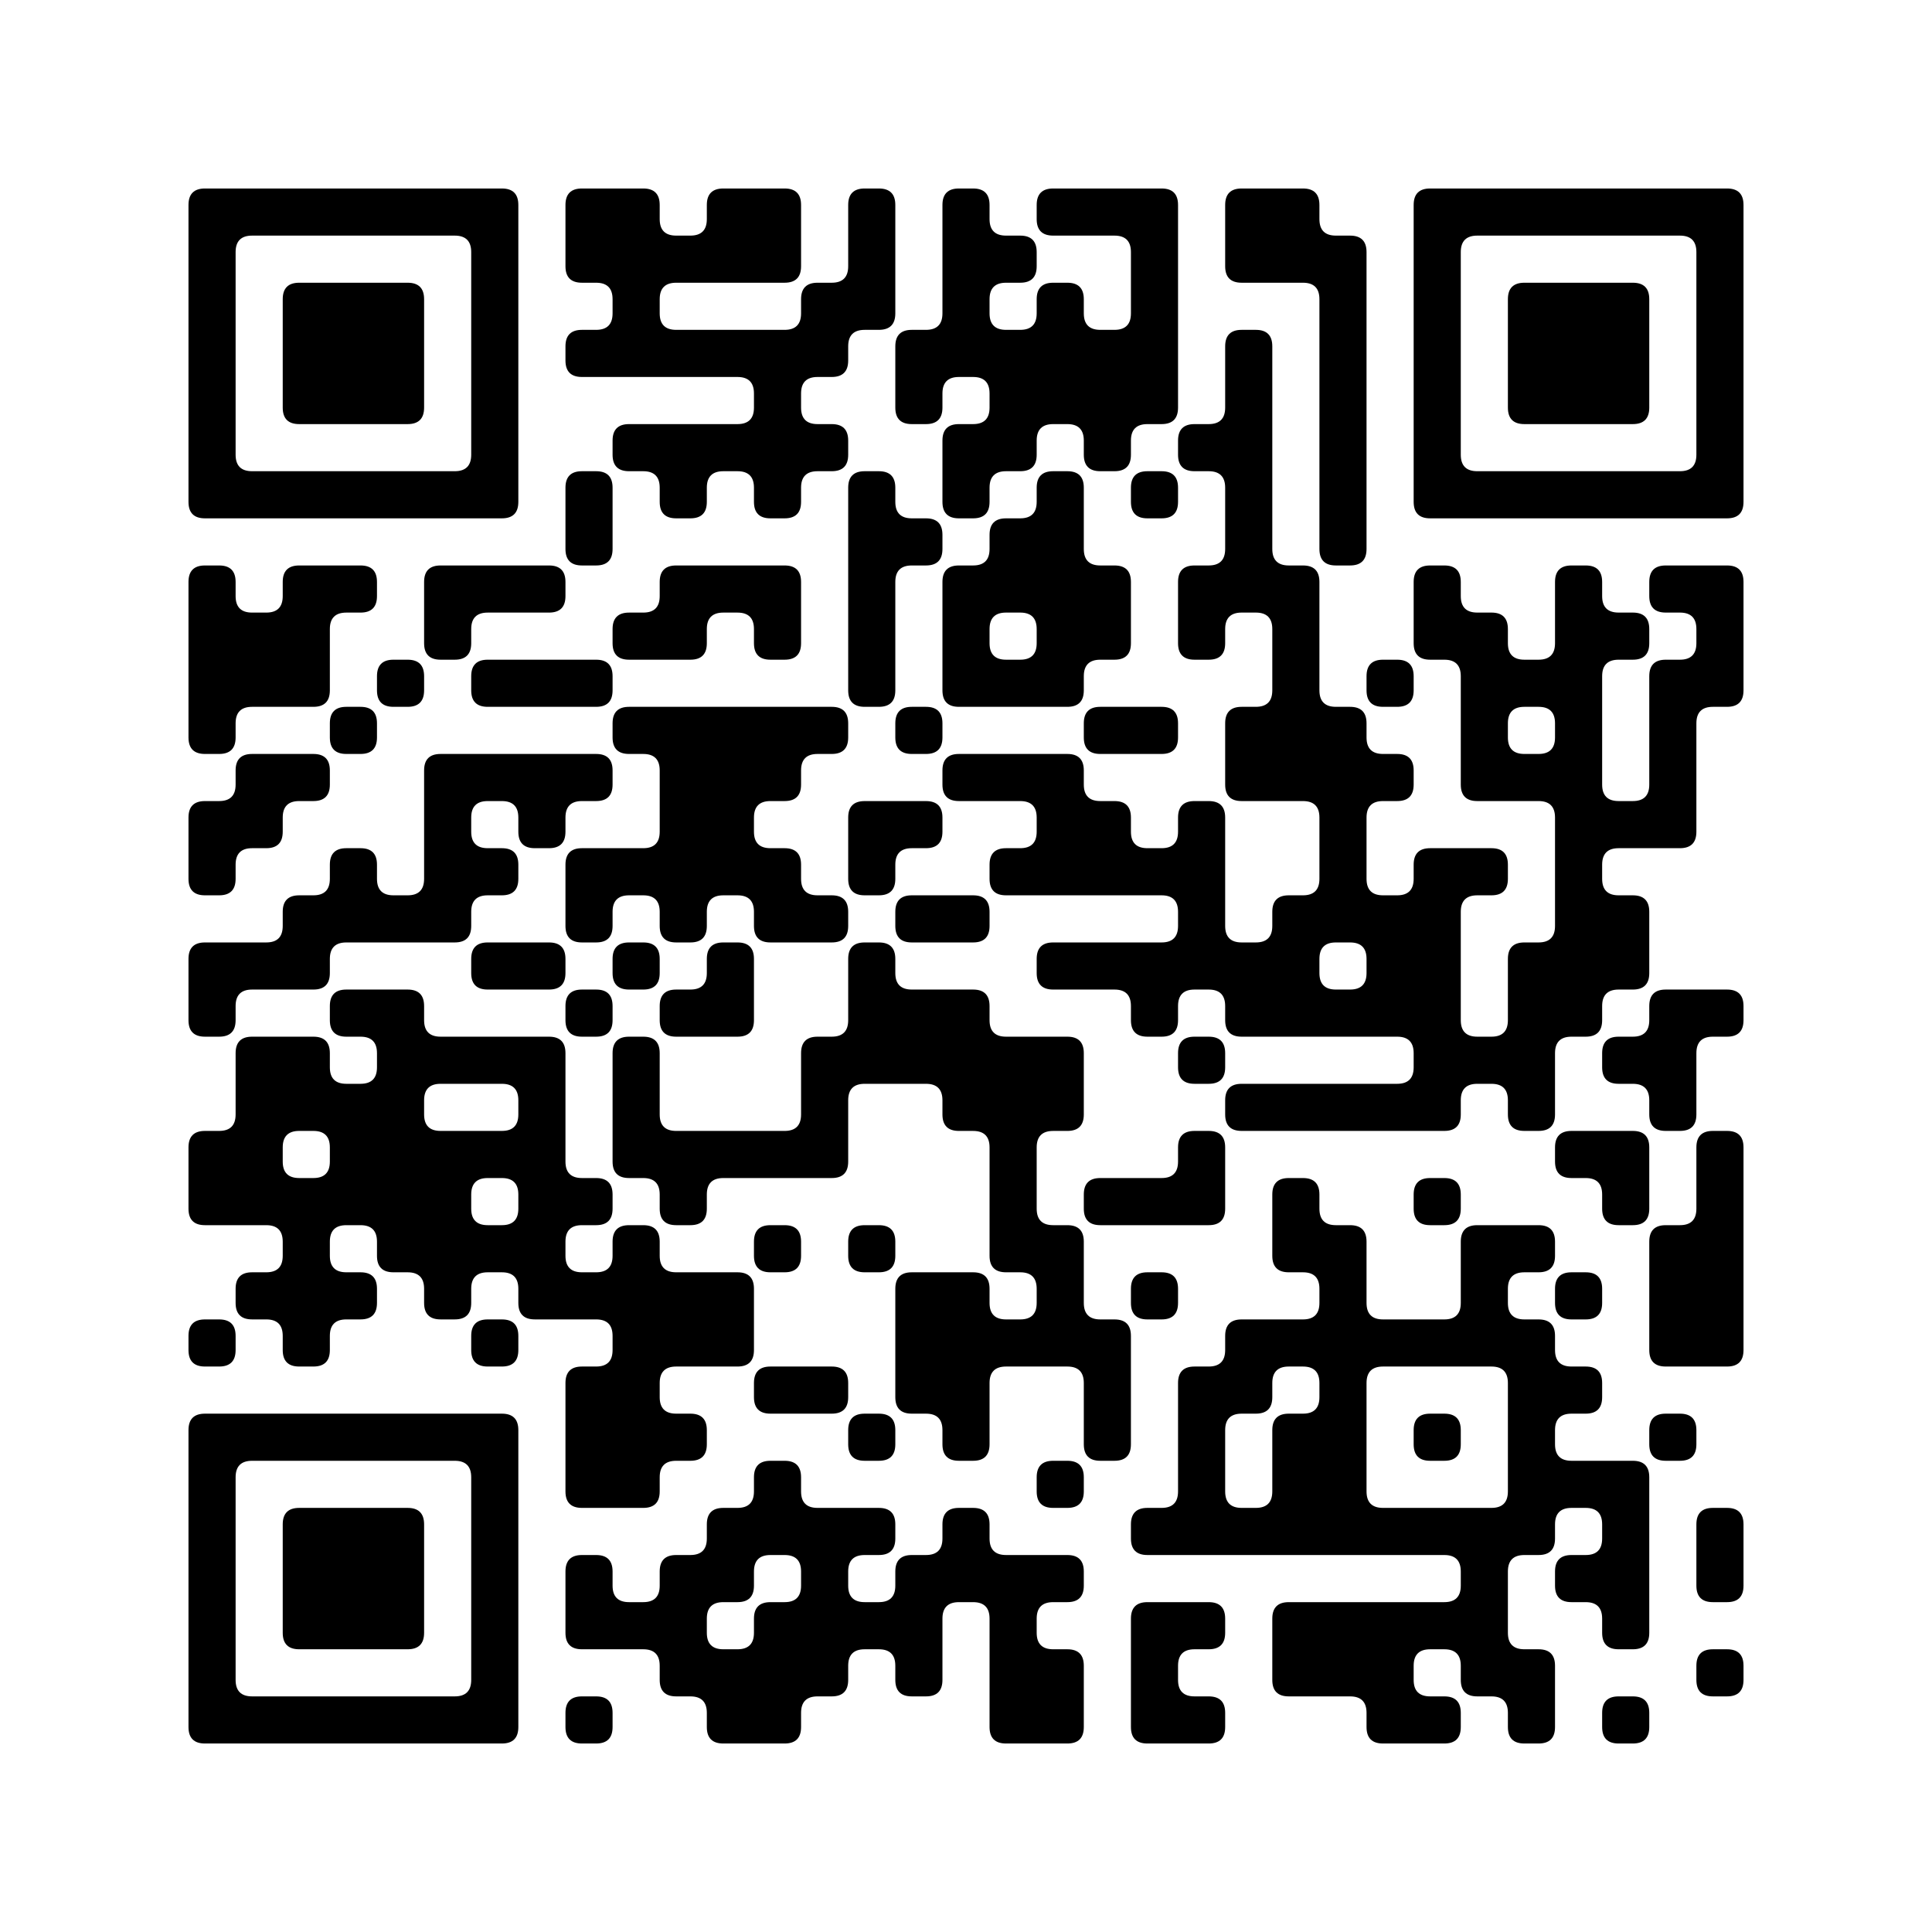 <svg width="130" height="130" viewBox="0 0 130 130" fill="none" xmlns="http://www.w3.org/2000/svg">
<path d="M13.793 12.683H14.744H16.963H17.915H20.134H21.085H23.305H24.256H26.476H27.427H29.646H30.598H32.817H33.768C34.508 12.683 34.878 13.053 34.878 13.793V14.744V16.963V17.915V20.134V21.085V23.305V24.256V26.476V27.427V29.646V30.598V32.817V33.768C34.878 34.508 34.508 34.878 33.768 34.878H32.817H30.598H29.646H27.427H26.476H24.256H23.305H21.085H20.134H17.915H16.963H14.744H13.793C13.053 34.878 12.683 34.508 12.683 33.768V32.817V30.598V29.646V27.427V26.476V24.256V23.305V21.085V20.134V17.915V16.963V14.744V13.793C12.683 13.053 13.053 12.683 13.793 12.683ZM15.854 16.963V17.915V20.134V21.085V23.305V24.256V26.476V27.427V29.646V30.598C15.854 31.337 16.224 31.707 16.963 31.707H17.915H20.134H21.085H23.305H24.256H26.476H27.427H29.646H30.598C31.337 31.707 31.707 31.337 31.707 30.598V29.646V27.427V26.476V24.256V23.305V21.085V20.134V17.915V16.963C31.707 16.224 31.337 15.854 30.598 15.854H29.646H27.427H26.476H24.256H23.305H21.085H20.134H17.915H16.963C16.224 15.854 15.854 16.224 15.854 16.963Z" fill="black"/>
<path d="M13.793 38.049H14.744C15.484 38.049 15.854 38.419 15.854 39.159V40.11C15.854 40.85 16.224 41.22 16.963 41.22H17.915C18.654 41.22 19.024 40.85 19.024 40.11V39.159C19.024 38.419 19.394 38.049 20.134 38.049H21.085H23.305H24.256C24.996 38.049 25.366 38.419 25.366 39.159V40.11C25.366 40.85 24.996 41.22 24.256 41.22H23.305C22.565 41.22 22.195 41.59 22.195 42.329V43.281V45.5V46.451C22.195 47.191 21.825 47.561 21.085 47.561H20.134H17.915H16.963C16.224 47.561 15.854 47.931 15.854 48.671V49.622C15.854 50.362 15.484 50.732 14.744 50.732H13.793C13.053 50.732 12.683 50.362 12.683 49.622V48.671V46.451V45.5V43.281V42.329V40.11V39.159C12.683 38.419 13.053 38.049 13.793 38.049Z" fill="black"/>
<path d="M13.793 53.902H14.744C15.484 53.902 15.854 53.532 15.854 52.793V51.841C15.854 51.102 16.224 50.732 16.963 50.732H17.915H20.134H21.085C21.825 50.732 22.195 51.102 22.195 51.841V52.793C22.195 53.532 21.825 53.902 21.085 53.902H20.134C19.394 53.902 19.024 54.272 19.024 55.012V55.963C19.024 56.703 18.654 57.073 17.915 57.073H16.963C16.224 57.073 15.854 57.443 15.854 58.183V59.134C15.854 59.874 15.484 60.244 14.744 60.244H13.793C13.053 60.244 12.683 59.874 12.683 59.134V58.183V55.963V55.012C12.683 54.272 13.053 53.902 13.793 53.902Z" fill="black"/>
<path d="M13.793 63.415H14.744H16.963H17.915C18.654 63.415 19.024 63.045 19.024 62.305V61.354C19.024 60.614 19.394 60.244 20.134 60.244H21.085C21.825 60.244 22.195 59.874 22.195 59.134V58.183C22.195 57.443 22.565 57.073 23.305 57.073H24.256C24.996 57.073 25.366 57.443 25.366 58.183V59.134C25.366 59.874 25.736 60.244 26.476 60.244H27.427C28.167 60.244 28.537 59.874 28.537 59.134V58.183V55.963V55.012V52.793V51.841C28.537 51.102 28.907 50.732 29.646 50.732H30.598H32.817H33.768H35.988H36.939H39.158H40.11C40.85 50.732 41.219 51.102 41.219 51.841V52.793C41.219 53.532 40.85 53.902 40.11 53.902H39.158C38.419 53.902 38.049 54.272 38.049 55.012V55.963C38.049 56.703 37.679 57.073 36.939 57.073H35.988C35.248 57.073 34.878 56.703 34.878 55.963V55.012C34.878 54.272 34.508 53.902 33.768 53.902H32.817C32.077 53.902 31.707 54.272 31.707 55.012V55.963C31.707 56.703 32.077 57.073 32.817 57.073H33.768C34.508 57.073 34.878 57.443 34.878 58.183V59.134C34.878 59.874 34.508 60.244 33.768 60.244H32.817C32.077 60.244 31.707 60.614 31.707 61.354V62.305C31.707 63.045 31.337 63.415 30.598 63.415H29.646H27.427H26.476H24.256H23.305C22.565 63.415 22.195 63.785 22.195 64.524V65.476C22.195 66.215 21.825 66.585 21.085 66.585H20.134H17.915H16.963C16.224 66.585 15.854 66.955 15.854 67.695V68.646C15.854 69.386 15.484 69.756 14.744 69.756H13.793C13.053 69.756 12.683 69.386 12.683 68.646V67.695V65.476V64.524C12.683 63.785 13.053 63.415 13.793 63.415Z" fill="black"/>
<path d="M13.793 76.097H14.744C15.484 76.097 15.854 75.728 15.854 74.988V74.037V71.817V70.866C15.854 70.126 16.224 69.756 16.963 69.756H17.915H20.134H21.085C21.825 69.756 22.195 70.126 22.195 70.866V71.817C22.195 72.557 22.565 72.927 23.305 72.927H24.256C24.996 72.927 25.366 72.557 25.366 71.817V70.866C25.366 70.126 24.996 69.756 24.256 69.756H23.305C22.565 69.756 22.195 69.386 22.195 68.646V67.695C22.195 66.955 22.565 66.585 23.305 66.585H24.256H26.476H27.427C28.167 66.585 28.537 66.955 28.537 67.695V68.646C28.537 69.386 28.907 69.756 29.646 69.756H30.598H32.817H33.768H35.988H36.939C37.679 69.756 38.049 70.126 38.049 70.866V71.817V74.037V74.988V77.207V78.159C38.049 78.898 38.419 79.268 39.158 79.268H40.11C40.85 79.268 41.219 79.638 41.219 80.378V81.329C41.219 82.069 40.85 82.439 40.11 82.439H39.158C38.419 82.439 38.049 82.809 38.049 83.549V84.5C38.049 85.24 38.419 85.61 39.158 85.61H40.11C40.85 85.61 41.219 85.24 41.219 84.5V83.549C41.219 82.809 41.589 82.439 42.329 82.439H43.281C44.02 82.439 44.39 82.809 44.39 83.549V84.5C44.39 85.24 44.76 85.61 45.5 85.61H46.451H48.671H49.622C50.362 85.61 50.732 85.98 50.732 86.719V87.671V89.89V90.841C50.732 91.581 50.362 91.951 49.622 91.951H48.671H46.451H45.5C44.76 91.951 44.39 92.321 44.39 93.061V94.012C44.39 94.752 44.76 95.122 45.5 95.122H46.451C47.191 95.122 47.561 95.492 47.561 96.232V97.183C47.561 97.923 47.191 98.293 46.451 98.293H45.5C44.76 98.293 44.39 98.662 44.39 99.402V100.354C44.39 101.093 44.02 101.463 43.281 101.463H42.329H40.11H39.158C38.419 101.463 38.049 101.093 38.049 100.354V99.402V97.183V96.232V94.012V93.061C38.049 92.321 38.419 91.951 39.158 91.951H40.11C40.85 91.951 41.219 91.581 41.219 90.841V89.89C41.219 89.15 40.85 88.78 40.11 88.78H39.158H36.939H35.988C35.248 88.78 34.878 88.41 34.878 87.671V86.719C34.878 85.98 34.508 85.61 33.768 85.61H32.817C32.077 85.61 31.707 85.98 31.707 86.719V87.671C31.707 88.41 31.337 88.78 30.598 88.78H29.646C28.907 88.78 28.537 88.41 28.537 87.671V86.719C28.537 85.98 28.167 85.61 27.427 85.61H26.476C25.736 85.61 25.366 85.24 25.366 84.5V83.549C25.366 82.809 24.996 82.439 24.256 82.439H23.305C22.565 82.439 22.195 82.809 22.195 83.549V84.5C22.195 85.24 22.565 85.61 23.305 85.61H24.256C24.996 85.61 25.366 85.98 25.366 86.719V87.671C25.366 88.41 24.996 88.78 24.256 88.78H23.305C22.565 88.78 22.195 89.15 22.195 89.89V90.841C22.195 91.581 21.825 91.951 21.085 91.951H20.134C19.394 91.951 19.024 91.581 19.024 90.841V89.89C19.024 89.15 18.654 88.78 17.915 88.78H16.963C16.224 88.78 15.854 88.41 15.854 87.671V86.719C15.854 85.98 16.224 85.61 16.963 85.61H17.915C18.654 85.61 19.024 85.24 19.024 84.5V83.549C19.024 82.809 18.654 82.439 17.915 82.439H16.963H14.744H13.793C13.053 82.439 12.683 82.069 12.683 81.329V80.378V78.159V77.207C12.683 76.467 13.053 76.097 13.793 76.097ZM19.024 77.207V78.159C19.024 78.898 19.394 79.268 20.134 79.268H21.085C21.825 79.268 22.195 78.898 22.195 78.159V77.207C22.195 76.467 21.825 76.097 21.085 76.097H20.134C19.394 76.097 19.024 76.467 19.024 77.207ZM28.537 74.037V74.988C28.537 75.728 28.907 76.097 29.646 76.097H30.598H32.817H33.768C34.508 76.097 34.878 75.728 34.878 74.988V74.037C34.878 73.297 34.508 72.927 33.768 72.927H32.817H30.598H29.646C28.907 72.927 28.537 73.297 28.537 74.037ZM31.707 80.378V81.329C31.707 82.069 32.077 82.439 32.817 82.439H33.768C34.508 82.439 34.878 82.069 34.878 81.329V80.378C34.878 79.638 34.508 79.268 33.768 79.268H32.817C32.077 79.268 31.707 79.638 31.707 80.378Z" fill="black"/>
<path d="M13.793 88.781H14.744C15.484 88.781 15.854 89.15 15.854 89.89V90.841C15.854 91.581 15.484 91.951 14.744 91.951H13.793C13.053 91.951 12.683 91.581 12.683 90.841V89.89C12.683 89.15 13.053 88.781 13.793 88.781Z" fill="black"/>
<path d="M13.793 95.122H14.744H16.963H17.915H20.134H21.085H23.305H24.256H26.476H27.427H29.646H30.598H32.817H33.768C34.508 95.122 34.878 95.492 34.878 96.232V97.183V99.402V100.354V102.573V103.524V105.744V106.695V108.915V109.866V112.085V113.037V115.256V116.207C34.878 116.947 34.508 117.317 33.768 117.317H32.817H30.598H29.646H27.427H26.476H24.256H23.305H21.085H20.134H17.915H16.963H14.744H13.793C13.053 117.317 12.683 116.947 12.683 116.207V115.256V113.037V112.085V109.866V108.915V106.695V105.744V103.524V102.573V100.354V99.402V97.183V96.232C12.683 95.492 13.053 95.122 13.793 95.122ZM15.854 99.402V100.354V102.573V103.524V105.744V106.695V108.915V109.866V112.085V113.037C15.854 113.776 16.224 114.146 16.963 114.146H17.915H20.134H21.085H23.305H24.256H26.476H27.427H29.646H30.598C31.337 114.146 31.707 113.776 31.707 113.037V112.085V109.866V108.915V106.695V105.744V103.524V102.573V100.354V99.402C31.707 98.663 31.337 98.293 30.598 98.293H29.646H27.427H26.476H24.256H23.305H21.085H20.134H17.915H16.963C16.224 98.293 15.854 98.663 15.854 99.402Z" fill="black"/>
<path d="M20.134 19.024H21.085H23.305H24.256H26.476H27.427C28.167 19.024 28.537 19.394 28.537 20.134V21.085V23.305V24.256V26.476V27.427C28.537 28.167 28.167 28.537 27.427 28.537H26.476H24.256H23.305H21.085H20.134C19.394 28.537 19.024 28.167 19.024 27.427V26.476V24.256V23.305V21.085V20.134C19.024 19.394 19.394 19.024 20.134 19.024Z" fill="black"/>
<path d="M20.134 101.463H21.085H23.305H24.256H26.476H27.427C28.167 101.463 28.537 101.833 28.537 102.573V103.524V105.744V106.695V108.915V109.866C28.537 110.606 28.167 110.976 27.427 110.976H26.476H24.256H23.305H21.085H20.134C19.394 110.976 19.024 110.606 19.024 109.866V108.915V106.695V105.744V103.524V102.573C19.024 101.833 19.394 101.463 20.134 101.463Z" fill="black"/>
<path d="M23.305 47.561H24.256C24.996 47.561 25.366 47.931 25.366 48.671V49.622C25.366 50.362 24.996 50.732 24.256 50.732H23.305C22.565 50.732 22.195 50.362 22.195 49.622V48.671C22.195 47.931 22.565 47.561 23.305 47.561Z" fill="black"/>
<path d="M26.476 44.39H27.427C28.167 44.39 28.537 44.76 28.537 45.5V46.451C28.537 47.191 28.167 47.561 27.427 47.561H26.476C25.736 47.561 25.366 47.191 25.366 46.451V45.5C25.366 44.76 25.736 44.39 26.476 44.39Z" fill="black"/>
<path d="M29.646 38.049H30.598H32.817H33.768H35.988H36.939C37.679 38.049 38.049 38.419 38.049 39.159V40.11C38.049 40.85 37.679 41.22 36.939 41.22H35.988H33.768H32.817C32.077 41.22 31.707 41.59 31.707 42.329V43.281C31.707 44.02 31.337 44.39 30.598 44.39H29.646C28.907 44.39 28.537 44.02 28.537 43.281V42.329V40.11V39.159C28.537 38.419 28.907 38.049 29.646 38.049Z" fill="black"/>
<path d="M32.817 44.39H33.768H35.988H36.939H39.159H40.11C40.85 44.39 41.219 44.76 41.219 45.5V46.451C41.219 47.191 40.85 47.561 40.11 47.561H39.159H36.939H35.988H33.768H32.817C32.077 47.561 31.707 47.191 31.707 46.451V45.5C31.707 44.76 32.077 44.39 32.817 44.39Z" fill="black"/>
<path d="M32.817 63.415H33.768H35.988H36.939C37.679 63.415 38.049 63.785 38.049 64.524V65.476C38.049 66.216 37.679 66.585 36.939 66.585H35.988H33.768H32.817C32.077 66.585 31.707 66.216 31.707 65.476V64.524C31.707 63.785 32.077 63.415 32.817 63.415Z" fill="black"/>
<path d="M32.817 88.781H33.768C34.508 88.781 34.878 89.15 34.878 89.89V90.841C34.878 91.581 34.508 91.951 33.768 91.951H32.817C32.077 91.951 31.707 91.581 31.707 90.841V89.89C31.707 89.15 32.077 88.781 32.817 88.781Z" fill="black"/>
<path d="M39.158 12.683H40.11H42.329H43.281C44.02 12.683 44.39 13.053 44.39 13.793V14.744C44.39 15.484 44.76 15.854 45.5 15.854H46.451C47.191 15.854 47.561 15.484 47.561 14.744V13.793C47.561 13.053 47.931 12.683 48.671 12.683H49.622H51.841H52.793C53.532 12.683 53.902 13.053 53.902 13.793V14.744V16.963V17.915C53.902 18.654 53.532 19.024 52.793 19.024H51.841H49.622H48.671H46.451H45.5C44.76 19.024 44.39 19.394 44.39 20.134V21.085C44.39 21.825 44.76 22.195 45.5 22.195H46.451H48.671H49.622H51.841H52.793C53.532 22.195 53.902 21.825 53.902 21.085V20.134C53.902 19.394 54.272 19.024 55.012 19.024H55.963C56.703 19.024 57.073 18.654 57.073 17.915V16.963V14.744V13.793C57.073 13.053 57.443 12.683 58.183 12.683H59.134C59.874 12.683 60.244 13.053 60.244 13.793V14.744V16.963V17.915V20.134V21.085C60.244 21.825 59.874 22.195 59.134 22.195H58.183C57.443 22.195 57.073 22.565 57.073 23.305V24.256C57.073 24.996 56.703 25.366 55.963 25.366H55.012C54.272 25.366 53.902 25.736 53.902 26.476V27.427C53.902 28.167 54.272 28.537 55.012 28.537H55.963C56.703 28.537 57.073 28.907 57.073 29.646V30.598C57.073 31.337 56.703 31.707 55.963 31.707H55.012C54.272 31.707 53.902 32.077 53.902 32.817V33.768C53.902 34.508 53.532 34.878 52.793 34.878H51.841C51.102 34.878 50.732 34.508 50.732 33.768V32.817C50.732 32.077 50.362 31.707 49.622 31.707H48.671C47.931 31.707 47.561 32.077 47.561 32.817V33.768C47.561 34.508 47.191 34.878 46.451 34.878H45.5C44.76 34.878 44.39 34.508 44.39 33.768V32.817C44.39 32.077 44.02 31.707 43.281 31.707H42.329C41.589 31.707 41.219 31.337 41.219 30.598V29.646C41.219 28.907 41.589 28.537 42.329 28.537H43.281H45.5H46.451H48.671H49.622C50.362 28.537 50.732 28.167 50.732 27.427V26.476C50.732 25.736 50.362 25.366 49.622 25.366H48.671H46.451H45.5H43.281H42.329H40.11H39.158C38.419 25.366 38.049 24.996 38.049 24.256V23.305C38.049 22.565 38.419 22.195 39.158 22.195H40.11C40.85 22.195 41.219 21.825 41.219 21.085V20.134C41.219 19.394 40.85 19.024 40.11 19.024H39.158C38.419 19.024 38.049 18.654 38.049 17.915V16.963V14.744V13.793C38.049 13.053 38.419 12.683 39.158 12.683Z" fill="black"/>
<path d="M39.158 31.707H40.11C40.85 31.707 41.219 32.077 41.219 32.817V33.768V35.988V36.939C41.219 37.679 40.85 38.049 40.11 38.049H39.158C38.419 38.049 38.049 37.679 38.049 36.939V35.988V33.768V32.817C38.049 32.077 38.419 31.707 39.158 31.707Z" fill="black"/>
<path d="M39.158 57.073H40.11H42.329H43.281C44.02 57.073 44.39 56.703 44.39 55.963V55.012V52.793V51.841C44.39 51.102 44.02 50.732 43.281 50.732H42.329C41.589 50.732 41.219 50.362 41.219 49.622V48.671C41.219 47.931 41.589 47.561 42.329 47.561H43.281H45.5H46.451H48.671H49.622H51.842H52.793H55.012H55.963C56.703 47.561 57.073 47.931 57.073 48.671V49.622C57.073 50.362 56.703 50.732 55.963 50.732H55.012C54.272 50.732 53.902 51.102 53.902 51.841V52.793C53.902 53.532 53.532 53.902 52.793 53.902H51.842C51.102 53.902 50.732 54.272 50.732 55.012V55.963C50.732 56.703 51.102 57.073 51.842 57.073H52.793C53.532 57.073 53.902 57.443 53.902 58.183V59.134C53.902 59.874 54.272 60.244 55.012 60.244H55.963C56.703 60.244 57.073 60.614 57.073 61.354V62.305C57.073 63.045 56.703 63.415 55.963 63.415H55.012H52.793H51.842C51.102 63.415 50.732 63.045 50.732 62.305V61.354C50.732 60.614 50.362 60.244 49.622 60.244H48.671C47.931 60.244 47.561 60.614 47.561 61.354V62.305C47.561 63.045 47.191 63.415 46.451 63.415H45.5C44.76 63.415 44.39 63.045 44.39 62.305V61.354C44.39 60.614 44.02 60.244 43.281 60.244H42.329C41.589 60.244 41.219 60.614 41.219 61.354V62.305C41.219 63.045 40.85 63.415 40.11 63.415H39.158C38.419 63.415 38.049 63.045 38.049 62.305V61.354V59.134V58.183C38.049 57.443 38.419 57.073 39.158 57.073Z" fill="black"/>
<path d="M39.158 66.585H40.11C40.85 66.585 41.219 66.955 41.219 67.695V68.646C41.219 69.386 40.85 69.756 40.11 69.756H39.158C38.419 69.756 38.049 69.386 38.049 68.646V67.695C38.049 66.955 38.419 66.585 39.158 66.585Z" fill="black"/>
<path d="M39.158 104.634H40.11C40.85 104.634 41.219 105.004 41.219 105.744V106.695C41.219 107.435 41.589 107.805 42.329 107.805H43.281C44.02 107.805 44.39 107.435 44.39 106.695V105.744C44.39 105.004 44.76 104.634 45.5 104.634H46.451C47.191 104.634 47.561 104.264 47.561 103.524V102.573C47.561 101.833 47.931 101.463 48.671 101.463H49.622C50.362 101.463 50.732 101.094 50.732 100.354V99.403C50.732 98.663 51.102 98.293 51.842 98.293H52.793C53.532 98.293 53.902 98.663 53.902 99.403V100.354C53.902 101.094 54.272 101.463 55.012 101.463H55.963H58.183H59.134C59.874 101.463 60.244 101.833 60.244 102.573V103.524C60.244 104.264 59.874 104.634 59.134 104.634H58.183C57.443 104.634 57.073 105.004 57.073 105.744V106.695C57.073 107.435 57.443 107.805 58.183 107.805H59.134C59.874 107.805 60.244 107.435 60.244 106.695V105.744C60.244 105.004 60.614 104.634 61.354 104.634H62.305C63.045 104.634 63.415 104.264 63.415 103.524V102.573C63.415 101.833 63.785 101.463 64.524 101.463H65.476C66.215 101.463 66.585 101.833 66.585 102.573V103.524C66.585 104.264 66.955 104.634 67.695 104.634H68.646H70.866H71.817C72.557 104.634 72.927 105.004 72.927 105.744V106.695C72.927 107.435 72.557 107.805 71.817 107.805H70.866C70.126 107.805 69.756 108.175 69.756 108.915V109.866C69.756 110.606 70.126 110.976 70.866 110.976H71.817C72.557 110.976 72.927 111.346 72.927 112.085V113.037V115.256V116.207C72.927 116.947 72.557 117.317 71.817 117.317H70.866H68.646H67.695C66.955 117.317 66.585 116.947 66.585 116.207V115.256V113.037V112.085V109.866V108.915C66.585 108.175 66.215 107.805 65.476 107.805H64.524C63.785 107.805 63.415 108.175 63.415 108.915V109.866V112.085V113.037C63.415 113.776 63.045 114.146 62.305 114.146H61.354C60.614 114.146 60.244 113.776 60.244 113.037V112.085C60.244 111.346 59.874 110.976 59.134 110.976H58.183C57.443 110.976 57.073 111.346 57.073 112.085V113.037C57.073 113.776 56.703 114.146 55.963 114.146H55.012C54.272 114.146 53.902 114.516 53.902 115.256V116.207C53.902 116.947 53.532 117.317 52.793 117.317H51.842H49.622H48.671C47.931 117.317 47.561 116.947 47.561 116.207V115.256C47.561 114.516 47.191 114.146 46.451 114.146H45.5C44.76 114.146 44.39 113.776 44.39 113.037V112.085C44.39 111.346 44.02 110.976 43.281 110.976H42.329H40.11H39.158C38.419 110.976 38.049 110.606 38.049 109.866V108.915V106.695V105.744C38.049 105.004 38.419 104.634 39.158 104.634ZM47.561 108.915V109.866C47.561 110.606 47.931 110.976 48.671 110.976H49.622C50.362 110.976 50.732 110.606 50.732 109.866V108.915C50.732 108.175 51.102 107.805 51.842 107.805H52.793C53.532 107.805 53.902 107.435 53.902 106.695V105.744C53.902 105.004 53.532 104.634 52.793 104.634H51.842C51.102 104.634 50.732 105.004 50.732 105.744V106.695C50.732 107.435 50.362 107.805 49.622 107.805H48.671C47.931 107.805 47.561 108.175 47.561 108.915Z" fill="black"/>
<path d="M39.158 114.146H40.11C40.85 114.146 41.219 114.516 41.219 115.256V116.207C41.219 116.947 40.85 117.317 40.11 117.317H39.158C38.419 117.317 38.049 116.947 38.049 116.207V115.256C38.049 114.516 38.419 114.146 39.158 114.146Z" fill="black"/>
<path d="M42.329 41.22H43.281C44.02 41.22 44.39 40.85 44.39 40.11V39.159C44.39 38.419 44.76 38.049 45.5 38.049H46.451H48.671H49.622H51.841H52.793C53.532 38.049 53.902 38.419 53.902 39.159V40.11V42.329V43.281C53.902 44.02 53.532 44.39 52.793 44.39H51.841C51.102 44.39 50.732 44.02 50.732 43.281V42.329C50.732 41.59 50.362 41.22 49.622 41.22H48.671C47.931 41.22 47.561 41.59 47.561 42.329V43.281C47.561 44.02 47.191 44.39 46.451 44.39H45.5H43.281H42.329C41.589 44.39 41.219 44.02 41.219 43.281V42.329C41.219 41.59 41.589 41.22 42.329 41.22Z" fill="black"/>
<path d="M42.329 63.415H43.281C44.02 63.415 44.39 63.785 44.39 64.524V65.476C44.39 66.216 44.02 66.585 43.281 66.585H42.329C41.589 66.585 41.219 66.216 41.219 65.476V64.524C41.219 63.785 41.589 63.415 42.329 63.415Z" fill="black"/>
<path d="M42.329 69.756H43.281C44.02 69.756 44.39 70.126 44.39 70.866V71.817V74.037V74.988C44.39 75.728 44.76 76.098 45.5 76.098H46.451H48.671H49.622H51.841H52.793C53.532 76.098 53.902 75.728 53.902 74.988V74.037V71.817V70.866C53.902 70.126 54.272 69.756 55.012 69.756H55.963C56.703 69.756 57.073 69.386 57.073 68.646V67.695V65.476V64.524C57.073 63.785 57.443 63.415 58.183 63.415H59.134C59.874 63.415 60.244 63.785 60.244 64.524V65.476C60.244 66.216 60.614 66.585 61.354 66.585H62.305H64.524H65.476C66.215 66.585 66.585 66.955 66.585 67.695V68.646C66.585 69.386 66.955 69.756 67.695 69.756H68.646H70.866H71.817C72.557 69.756 72.927 70.126 72.927 70.866V71.817V74.037V74.988C72.927 75.728 72.557 76.098 71.817 76.098H70.866C70.126 76.098 69.756 76.468 69.756 77.207V78.159V80.378V81.329C69.756 82.069 70.126 82.439 70.866 82.439H71.817C72.557 82.439 72.927 82.809 72.927 83.549V84.5V86.72V87.671C72.927 88.411 73.297 88.781 74.037 88.781H74.988C75.728 88.781 76.097 89.15 76.097 89.89V90.841V93.061V94.012V96.232V97.183C76.097 97.923 75.728 98.293 74.988 98.293H74.037C73.297 98.293 72.927 97.923 72.927 97.183V96.232V94.012V93.061C72.927 92.321 72.557 91.951 71.817 91.951H70.866H68.646H67.695C66.955 91.951 66.585 92.321 66.585 93.061V94.012V96.232V97.183C66.585 97.923 66.215 98.293 65.476 98.293H64.524C63.785 98.293 63.415 97.923 63.415 97.183V96.232C63.415 95.492 63.045 95.122 62.305 95.122H61.354C60.614 95.122 60.244 94.752 60.244 94.012V93.061V90.841V89.89V87.671V86.72C60.244 85.98 60.614 85.61 61.354 85.61H62.305H64.524H65.476C66.215 85.61 66.585 85.98 66.585 86.72V87.671C66.585 88.411 66.955 88.781 67.695 88.781H68.646C69.386 88.781 69.756 88.411 69.756 87.671V86.72C69.756 85.98 69.386 85.61 68.646 85.61H67.695C66.955 85.61 66.585 85.24 66.585 84.5V83.549V81.329V80.378V78.159V77.207C66.585 76.468 66.215 76.098 65.476 76.098H64.524C63.785 76.098 63.415 75.728 63.415 74.988V74.037C63.415 73.297 63.045 72.927 62.305 72.927H61.354H59.134H58.183C57.443 72.927 57.073 73.297 57.073 74.037V74.988V77.207V78.159C57.073 78.898 56.703 79.268 55.963 79.268H55.012H52.793H51.841H49.622H48.671C47.931 79.268 47.561 79.638 47.561 80.378V81.329C47.561 82.069 47.191 82.439 46.451 82.439H45.5C44.76 82.439 44.39 82.069 44.39 81.329V80.378C44.39 79.638 44.02 79.268 43.281 79.268H42.329C41.589 79.268 41.219 78.898 41.219 78.159V77.207V74.988V74.037V71.817V70.866C41.219 70.126 41.589 69.756 42.329 69.756Z" fill="black"/>
<path d="M45.5 66.585H46.451C47.191 66.585 47.561 66.216 47.561 65.476V64.524C47.561 63.785 47.931 63.415 48.671 63.415H49.622C50.362 63.415 50.732 63.785 50.732 64.524V65.476V67.695V68.646C50.732 69.386 50.362 69.756 49.622 69.756H48.671H46.451H45.5C44.76 69.756 44.39 69.386 44.39 68.646V67.695C44.39 66.955 44.76 66.585 45.5 66.585Z" fill="black"/>
<path d="M51.842 82.439H52.793C53.532 82.439 53.902 82.809 53.902 83.549V84.5C53.902 85.24 53.532 85.61 52.793 85.61H51.842C51.102 85.61 50.732 85.24 50.732 84.5V83.549C50.732 82.809 51.102 82.439 51.842 82.439Z" fill="black"/>
<path d="M51.841 91.951H52.793H55.012H55.963C56.703 91.951 57.073 92.321 57.073 93.061V94.012C57.073 94.752 56.703 95.122 55.963 95.122H55.012H52.793H51.841C51.102 95.122 50.732 94.752 50.732 94.012V93.061C50.732 92.321 51.102 91.951 51.841 91.951Z" fill="black"/>
<path d="M58.183 31.707H59.134C59.874 31.707 60.244 32.077 60.244 32.817V33.768C60.244 34.508 60.614 34.878 61.354 34.878H62.305C63.045 34.878 63.415 35.248 63.415 35.988V36.939C63.415 37.679 63.045 38.049 62.305 38.049H61.354C60.614 38.049 60.244 38.419 60.244 39.158V40.11V42.329V43.28V45.5V46.451C60.244 47.191 59.874 47.561 59.134 47.561H58.183C57.443 47.561 57.073 47.191 57.073 46.451V45.5V43.28V42.329V40.11V39.158V36.939V35.988V33.768V32.817C57.073 32.077 57.443 31.707 58.183 31.707Z" fill="black"/>
<path d="M58.183 53.903H59.134H61.354H62.305C63.045 53.903 63.415 54.272 63.415 55.012V55.963C63.415 56.703 63.045 57.073 62.305 57.073H61.354C60.614 57.073 60.244 57.443 60.244 58.183V59.134C60.244 59.874 59.874 60.244 59.134 60.244H58.183C57.443 60.244 57.073 59.874 57.073 59.134V58.183V55.963V55.012C57.073 54.272 57.443 53.903 58.183 53.903Z" fill="black"/>
<path d="M58.183 82.439H59.134C59.874 82.439 60.244 82.809 60.244 83.549V84.5C60.244 85.24 59.874 85.61 59.134 85.61H58.183C57.443 85.61 57.073 85.24 57.073 84.5V83.549C57.073 82.809 57.443 82.439 58.183 82.439Z" fill="black"/>
<path d="M58.183 95.122H59.134C59.874 95.122 60.244 95.492 60.244 96.232V97.183C60.244 97.923 59.874 98.293 59.134 98.293H58.183C57.443 98.293 57.073 97.923 57.073 97.183V96.232C57.073 95.492 57.443 95.122 58.183 95.122Z" fill="black"/>
<path d="M61.354 22.195H62.305C63.045 22.195 63.415 21.825 63.415 21.085V20.134V17.915V16.963V14.744V13.793C63.415 13.053 63.785 12.683 64.524 12.683H65.476C66.215 12.683 66.585 13.053 66.585 13.793V14.744C66.585 15.484 66.955 15.854 67.695 15.854H68.646C69.386 15.854 69.756 16.224 69.756 16.963V17.915C69.756 18.654 69.386 19.024 68.646 19.024H67.695C66.955 19.024 66.585 19.394 66.585 20.134V21.085C66.585 21.825 66.955 22.195 67.695 22.195H68.646C69.386 22.195 69.756 21.825 69.756 21.085V20.134C69.756 19.394 70.126 19.024 70.866 19.024H71.817C72.557 19.024 72.927 19.394 72.927 20.134V21.085C72.927 21.825 73.297 22.195 74.037 22.195H74.988C75.728 22.195 76.098 21.825 76.098 21.085V20.134V17.915V16.963C76.098 16.224 75.728 15.854 74.988 15.854H74.037H71.817H70.866C70.126 15.854 69.756 15.484 69.756 14.744V13.793C69.756 13.053 70.126 12.683 70.866 12.683H71.817H74.037H74.988H77.207H78.159C78.898 12.683 79.268 13.053 79.268 13.793V14.744V16.963V17.915V20.134V21.085V23.305V24.256V26.476V27.427C79.268 28.167 78.898 28.537 78.159 28.537H77.207C76.468 28.537 76.098 28.907 76.098 29.646V30.598C76.098 31.337 75.728 31.707 74.988 31.707H74.037C73.297 31.707 72.927 31.337 72.927 30.598V29.646C72.927 28.907 72.557 28.537 71.817 28.537H70.866C70.126 28.537 69.756 28.907 69.756 29.646V30.598C69.756 31.337 69.386 31.707 68.646 31.707H67.695C66.955 31.707 66.585 32.077 66.585 32.817V33.768C66.585 34.508 66.215 34.878 65.476 34.878H64.524C63.785 34.878 63.415 34.508 63.415 33.768V32.817V30.598V29.646C63.415 28.907 63.785 28.537 64.524 28.537H65.476C66.215 28.537 66.585 28.167 66.585 27.427V26.476C66.585 25.736 66.215 25.366 65.476 25.366H64.524C63.785 25.366 63.415 25.736 63.415 26.476V27.427C63.415 28.167 63.045 28.537 62.305 28.537H61.354C60.614 28.537 60.244 28.167 60.244 27.427V26.476V24.256V23.305C60.244 22.565 60.614 22.195 61.354 22.195Z" fill="black"/>
<path d="M61.354 47.561H62.305C63.045 47.561 63.415 47.931 63.415 48.671V49.622C63.415 50.362 63.045 50.732 62.305 50.732H61.354C60.614 50.732 60.244 50.362 60.244 49.622V48.671C60.244 47.931 60.614 47.561 61.354 47.561Z" fill="black"/>
<path d="M61.354 60.244H62.305H64.524H65.476C66.215 60.244 66.585 60.614 66.585 61.354V62.305C66.585 63.045 66.215 63.415 65.476 63.415H64.524H62.305H61.354C60.614 63.415 60.244 63.045 60.244 62.305V61.354C60.244 60.614 60.614 60.244 61.354 60.244Z" fill="black"/>
<path d="M64.524 38.049H65.476C66.216 38.049 66.585 37.679 66.585 36.939V35.988C66.585 35.248 66.955 34.878 67.695 34.878H68.646C69.386 34.878 69.756 34.508 69.756 33.768V32.817C69.756 32.077 70.126 31.707 70.866 31.707H71.817C72.557 31.707 72.927 32.077 72.927 32.817V33.768V35.988V36.939C72.927 37.679 73.297 38.049 74.037 38.049H74.988C75.728 38.049 76.098 38.419 76.098 39.158V40.11V42.329V43.28C76.098 44.02 75.728 44.39 74.988 44.39H74.037C73.297 44.39 72.927 44.76 72.927 45.5V46.451C72.927 47.191 72.557 47.561 71.817 47.561H70.866H68.646H67.695H65.476H64.524C63.785 47.561 63.415 47.191 63.415 46.451V45.5V43.28V42.329V40.11V39.158C63.415 38.419 63.785 38.049 64.524 38.049ZM66.585 42.329V43.28C66.585 44.02 66.955 44.39 67.695 44.39H68.646C69.386 44.39 69.756 44.02 69.756 43.28V42.329C69.756 41.589 69.386 41.219 68.646 41.219H67.695C66.955 41.219 66.585 41.589 66.585 42.329Z" fill="black"/>
<path d="M64.524 50.732H65.476H67.695H68.646H70.866H71.817C72.557 50.732 72.927 51.102 72.927 51.841V52.793C72.927 53.532 73.297 53.902 74.037 53.902H74.988C75.728 53.902 76.098 54.272 76.098 55.012V55.963C76.098 56.703 76.468 57.073 77.207 57.073H78.159C78.898 57.073 79.268 56.703 79.268 55.963V55.012C79.268 54.272 79.638 53.902 80.378 53.902H81.329C82.069 53.902 82.439 54.272 82.439 55.012V55.963V58.183V59.134V61.354V62.305C82.439 63.045 82.809 63.415 83.549 63.415H84.5C85.24 63.415 85.61 63.045 85.61 62.305V61.354C85.61 60.614 85.98 60.244 86.719 60.244H87.671C88.411 60.244 88.781 59.874 88.781 59.134V58.183V55.963V55.012C88.781 54.272 88.411 53.902 87.671 53.902H86.719H84.5H83.549C82.809 53.902 82.439 53.532 82.439 52.793V51.841V49.622V48.671C82.439 47.931 82.809 47.561 83.549 47.561H84.5C85.24 47.561 85.61 47.191 85.61 46.451V45.5V43.28V42.329C85.61 41.589 85.24 41.219 84.5 41.219H83.549C82.809 41.219 82.439 41.589 82.439 42.329V43.28C82.439 44.02 82.069 44.39 81.329 44.39H80.378C79.638 44.39 79.268 44.02 79.268 43.28V42.329V40.11V39.158C79.268 38.419 79.638 38.049 80.378 38.049H81.329C82.069 38.049 82.439 37.679 82.439 36.939V35.988V33.768V32.817C82.439 32.077 82.069 31.707 81.329 31.707H80.378C79.638 31.707 79.268 31.337 79.268 30.598V29.646C79.268 28.907 79.638 28.537 80.378 28.537H81.329C82.069 28.537 82.439 28.167 82.439 27.427V26.476V24.256V23.305C82.439 22.565 82.809 22.195 83.549 22.195H84.5C85.24 22.195 85.61 22.565 85.61 23.305V24.256V26.476V27.427V29.646V30.598V32.817V33.768V35.988V36.939C85.61 37.679 85.98 38.049 86.719 38.049H87.671C88.411 38.049 88.781 38.419 88.781 39.158V40.11V42.329V43.28V45.5V46.451C88.781 47.191 89.15 47.561 89.89 47.561H90.841C91.581 47.561 91.951 47.931 91.951 48.671V49.622C91.951 50.362 92.321 50.732 93.061 50.732H94.012C94.752 50.732 95.122 51.102 95.122 51.841V52.793C95.122 53.532 94.752 53.902 94.012 53.902H93.061C92.321 53.902 91.951 54.272 91.951 55.012V55.963V58.183V59.134C91.951 59.874 92.321 60.244 93.061 60.244H94.012C94.752 60.244 95.122 59.874 95.122 59.134V58.183C95.122 57.443 95.492 57.073 96.232 57.073H97.183H99.403H100.354C101.094 57.073 101.463 57.443 101.463 58.183V59.134C101.463 59.874 101.094 60.244 100.354 60.244H99.403C98.663 60.244 98.293 60.614 98.293 61.354V62.305V64.524V65.476V67.695V68.646C98.293 69.386 98.663 69.756 99.403 69.756H100.354C101.094 69.756 101.463 69.386 101.463 68.646V67.695V65.476V64.524C101.463 63.785 101.833 63.415 102.573 63.415H103.524C104.264 63.415 104.634 63.045 104.634 62.305V61.354V59.134V58.183V55.963V55.012C104.634 54.272 104.264 53.902 103.524 53.902H102.573H100.354H99.403C98.663 53.902 98.293 53.532 98.293 52.793V51.841V49.622V48.671V46.451V45.5C98.293 44.76 97.923 44.39 97.183 44.39H96.232C95.492 44.39 95.122 44.02 95.122 43.28V42.329V40.11V39.158C95.122 38.419 95.492 38.049 96.232 38.049H97.183C97.923 38.049 98.293 38.419 98.293 39.158V40.11C98.293 40.849 98.663 41.219 99.403 41.219H100.354C101.094 41.219 101.463 41.589 101.463 42.329V43.28C101.463 44.02 101.833 44.39 102.573 44.39H103.524C104.264 44.39 104.634 44.02 104.634 43.28V42.329V40.11V39.158C104.634 38.419 105.004 38.049 105.744 38.049H106.695C107.435 38.049 107.805 38.419 107.805 39.158V40.11C107.805 40.849 108.175 41.219 108.915 41.219H109.866C110.606 41.219 110.976 41.589 110.976 42.329V43.28C110.976 44.02 110.606 44.39 109.866 44.39H108.915C108.175 44.39 107.805 44.76 107.805 45.5V46.451V48.671V49.622V51.841V52.793C107.805 53.532 108.175 53.902 108.915 53.902H109.866C110.606 53.902 110.976 53.532 110.976 52.793V51.841V49.622V48.671V46.451V45.5C110.976 44.76 111.346 44.39 112.085 44.39H113.037C113.776 44.39 114.146 44.02 114.146 43.28V42.329C114.146 41.589 113.776 41.219 113.037 41.219H112.085C111.346 41.219 110.976 40.849 110.976 40.11V39.158C110.976 38.419 111.346 38.049 112.085 38.049H113.037H115.256H116.207C116.947 38.049 117.317 38.419 117.317 39.158V40.11V42.329V43.28V45.5V46.451C117.317 47.191 116.947 47.561 116.207 47.561H115.256C114.516 47.561 114.146 47.931 114.146 48.671V49.622V51.841V52.793V55.012V55.963C114.146 56.703 113.776 57.073 113.037 57.073H112.085H109.866H108.915C108.175 57.073 107.805 57.443 107.805 58.183V59.134C107.805 59.874 108.175 60.244 108.915 60.244H109.866C110.606 60.244 110.976 60.614 110.976 61.354V62.305V64.524V65.476C110.976 66.215 110.606 66.585 109.866 66.585H108.915C108.175 66.585 107.805 66.955 107.805 67.695V68.646C107.805 69.386 107.435 69.756 106.695 69.756H105.744C105.004 69.756 104.634 70.126 104.634 70.866V71.817V74.037V74.988C104.634 75.728 104.264 76.097 103.524 76.097H102.573C101.833 76.097 101.463 75.728 101.463 74.988V74.037C101.463 73.297 101.094 72.927 100.354 72.927H99.403C98.663 72.927 98.293 73.297 98.293 74.037V74.988C98.293 75.728 97.923 76.097 97.183 76.097H96.232H94.012H93.061H90.841H89.89H87.671H86.719H84.5H83.549C82.809 76.097 82.439 75.728 82.439 74.988V74.037C82.439 73.297 82.809 72.927 83.549 72.927H84.5H86.719H87.671H89.89H90.841H93.061H94.012C94.752 72.927 95.122 72.557 95.122 71.817V70.866C95.122 70.126 94.752 69.756 94.012 69.756H93.061H90.841H89.89H87.671H86.719H84.5H83.549C82.809 69.756 82.439 69.386 82.439 68.646V67.695C82.439 66.955 82.069 66.585 81.329 66.585H80.378C79.638 66.585 79.268 66.955 79.268 67.695V68.646C79.268 69.386 78.898 69.756 78.159 69.756H77.207C76.468 69.756 76.098 69.386 76.098 68.646V67.695C76.098 66.955 75.728 66.585 74.988 66.585H74.037H71.817H70.866C70.126 66.585 69.756 66.215 69.756 65.476V64.524C69.756 63.785 70.126 63.415 70.866 63.415H71.817H74.037H74.988H77.207H78.159C78.898 63.415 79.268 63.045 79.268 62.305V61.354C79.268 60.614 78.898 60.244 78.159 60.244H77.207H74.988H74.037H71.817H70.866H68.646H67.695C66.955 60.244 66.585 59.874 66.585 59.134V58.183C66.585 57.443 66.955 57.073 67.695 57.073H68.646C69.386 57.073 69.756 56.703 69.756 55.963V55.012C69.756 54.272 69.386 53.902 68.646 53.902H67.695H65.476H64.524C63.785 53.902 63.415 53.532 63.415 52.793V51.841C63.415 51.102 63.785 50.732 64.524 50.732ZM88.781 64.524V65.476C88.781 66.215 89.15 66.585 89.89 66.585H90.841C91.581 66.585 91.951 66.215 91.951 65.476V64.524C91.951 63.785 91.581 63.415 90.841 63.415H89.89C89.15 63.415 88.781 63.785 88.781 64.524ZM101.463 48.671V49.622C101.463 50.362 101.833 50.732 102.573 50.732H103.524C104.264 50.732 104.634 50.362 104.634 49.622V48.671C104.634 47.931 104.264 47.561 103.524 47.561H102.573C101.833 47.561 101.463 47.931 101.463 48.671Z" fill="black"/>
<path d="M70.866 98.293H71.817C72.557 98.293 72.927 98.663 72.927 99.403V100.354C72.927 101.094 72.557 101.463 71.817 101.463H70.866C70.126 101.463 69.756 101.094 69.756 100.354V99.403C69.756 98.663 70.126 98.293 70.866 98.293Z" fill="black"/>
<path d="M74.037 47.561H74.988H77.207H78.159C78.898 47.561 79.268 47.931 79.268 48.671V49.622C79.268 50.362 78.898 50.732 78.159 50.732H77.207H74.988H74.037C73.297 50.732 72.927 50.362 72.927 49.622V48.671C72.927 47.931 73.297 47.561 74.037 47.561Z" fill="black"/>
<path d="M74.037 79.268H74.988H77.207H78.159C78.898 79.268 79.268 78.898 79.268 78.159V77.207C79.268 76.468 79.638 76.097 80.378 76.097H81.329C82.069 76.097 82.439 76.468 82.439 77.207V78.159V80.378V81.329C82.439 82.069 82.069 82.439 81.329 82.439H80.378H78.159H77.207H74.988H74.037C73.297 82.439 72.927 82.069 72.927 81.329V80.378C72.927 79.638 73.297 79.268 74.037 79.268Z" fill="black"/>
<path d="M77.207 31.707H78.159C78.898 31.707 79.268 32.077 79.268 32.817V33.768C79.268 34.508 78.898 34.878 78.159 34.878H77.207C76.468 34.878 76.098 34.508 76.098 33.768V32.817C76.098 32.077 76.468 31.707 77.207 31.707Z" fill="black"/>
<path d="M77.207 85.61H78.159C78.898 85.61 79.268 85.98 79.268 86.719V87.671C79.268 88.411 78.898 88.781 78.159 88.781H77.207C76.468 88.781 76.098 88.411 76.098 87.671V86.719C76.098 85.98 76.468 85.61 77.207 85.61Z" fill="black"/>
<path d="M77.207 101.463H78.159C78.898 101.463 79.268 101.093 79.268 100.354V99.402V97.183V96.232V94.012V93.061C79.268 92.321 79.638 91.951 80.378 91.951H81.329C82.069 91.951 82.439 91.581 82.439 90.841V89.89C82.439 89.15 82.809 88.781 83.549 88.781H84.5H86.719H87.671C88.411 88.781 88.781 88.411 88.781 87.671V86.719C88.781 85.98 88.411 85.61 87.671 85.61H86.719C85.98 85.61 85.61 85.24 85.61 84.5V83.549V81.329V80.378C85.61 79.638 85.98 79.268 86.719 79.268H87.671C88.411 79.268 88.781 79.638 88.781 80.378V81.329C88.781 82.069 89.15 82.439 89.89 82.439H90.841C91.581 82.439 91.951 82.809 91.951 83.549V84.5V86.719V87.671C91.951 88.411 92.321 88.781 93.061 88.781H94.012H96.232H97.183C97.923 88.781 98.293 88.411 98.293 87.671V86.719V84.5V83.549C98.293 82.809 98.663 82.439 99.402 82.439H100.354H102.573H103.524C104.264 82.439 104.634 82.809 104.634 83.549V84.5C104.634 85.24 104.264 85.61 103.524 85.61H102.573C101.833 85.61 101.463 85.98 101.463 86.719V87.671C101.463 88.411 101.833 88.781 102.573 88.781H103.524C104.264 88.781 104.634 89.15 104.634 89.89V90.841C104.634 91.581 105.004 91.951 105.744 91.951H106.695C107.435 91.951 107.805 92.321 107.805 93.061V94.012C107.805 94.752 107.435 95.122 106.695 95.122H105.744C105.004 95.122 104.634 95.492 104.634 96.232V97.183C104.634 97.923 105.004 98.293 105.744 98.293H106.695H108.915H109.866C110.606 98.293 110.976 98.663 110.976 99.402V100.354V102.573V103.524V105.744V106.695V108.915V109.866C110.976 110.606 110.606 110.976 109.866 110.976H108.915C108.175 110.976 107.805 110.606 107.805 109.866V108.915C107.805 108.175 107.435 107.805 106.695 107.805H105.744C105.004 107.805 104.634 107.435 104.634 106.695V105.744C104.634 105.004 105.004 104.634 105.744 104.634H106.695C107.435 104.634 107.805 104.264 107.805 103.524V102.573C107.805 101.833 107.435 101.463 106.695 101.463H105.744C105.004 101.463 104.634 101.833 104.634 102.573V103.524C104.634 104.264 104.264 104.634 103.524 104.634H102.573C101.833 104.634 101.463 105.004 101.463 105.744V106.695V108.915V109.866C101.463 110.606 101.833 110.976 102.573 110.976H103.524C104.264 110.976 104.634 111.346 104.634 112.085V113.037V115.256V116.207C104.634 116.947 104.264 117.317 103.524 117.317H102.573C101.833 117.317 101.463 116.947 101.463 116.207V115.256C101.463 114.516 101.093 114.146 100.354 114.146H99.402C98.663 114.146 98.293 113.776 98.293 113.037V112.085C98.293 111.346 97.923 110.976 97.183 110.976H96.232C95.492 110.976 95.122 111.346 95.122 112.085V113.037C95.122 113.776 95.492 114.146 96.232 114.146H97.183C97.923 114.146 98.293 114.516 98.293 115.256V116.207C98.293 116.947 97.923 117.317 97.183 117.317H96.232H94.012H93.061C92.321 117.317 91.951 116.947 91.951 116.207V115.256C91.951 114.516 91.581 114.146 90.841 114.146H89.89H87.671H86.719C85.98 114.146 85.61 113.776 85.61 113.037V112.085V109.866V108.915C85.61 108.175 85.98 107.805 86.719 107.805H87.671H89.89H90.841H93.061H94.012H96.232H97.183C97.923 107.805 98.293 107.435 98.293 106.695V105.744C98.293 105.004 97.923 104.634 97.183 104.634H96.232H94.012H93.061H90.841H89.89H87.671H86.719H84.5H83.549H81.329H80.378H78.159H77.207C76.468 104.634 76.098 104.264 76.098 103.524V102.573C76.098 101.833 76.468 101.463 77.207 101.463ZM82.439 96.232V97.183V99.402V100.354C82.439 101.093 82.809 101.463 83.549 101.463H84.5C85.24 101.463 85.61 101.093 85.61 100.354V99.402V97.183V96.232C85.61 95.492 85.98 95.122 86.719 95.122H87.671C88.411 95.122 88.781 94.752 88.781 94.012V93.061C88.781 92.321 88.411 91.951 87.671 91.951H86.719C85.98 91.951 85.61 92.321 85.61 93.061V94.012C85.61 94.752 85.24 95.122 84.5 95.122H83.549C82.809 95.122 82.439 95.492 82.439 96.232ZM91.951 93.061V94.012V96.232V97.183V99.402V100.354C91.951 101.093 92.321 101.463 93.061 101.463H94.012H96.232H97.183H99.402H100.354C101.093 101.463 101.463 101.093 101.463 100.354V99.402V97.183V96.232V94.012V93.061C101.463 92.321 101.093 91.951 100.354 91.951H99.402H97.183H96.232H94.012H93.061C92.321 91.951 91.951 92.321 91.951 93.061Z" fill="black"/>
<path d="M77.207 107.805H78.159H80.378H81.329C82.069 107.805 82.439 108.175 82.439 108.915V109.866C82.439 110.606 82.069 110.976 81.329 110.976H80.378C79.638 110.976 79.268 111.346 79.268 112.085V113.037C79.268 113.776 79.638 114.146 80.378 114.146H81.329C82.069 114.146 82.439 114.516 82.439 115.256V116.207C82.439 116.947 82.069 117.317 81.329 117.317H80.378H78.159H77.207C76.468 117.317 76.098 116.947 76.098 116.207V115.256V113.037V112.085V109.866V108.915C76.098 108.175 76.468 107.805 77.207 107.805Z" fill="black"/>
<path d="M80.378 69.756H81.329C82.069 69.756 82.439 70.126 82.439 70.866V71.817C82.439 72.557 82.069 72.927 81.329 72.927H80.378C79.638 72.927 79.268 72.557 79.268 71.817V70.866C79.268 70.126 79.638 69.756 80.378 69.756Z" fill="black"/>
<path d="M83.549 12.683H84.5H86.719H87.671C88.411 12.683 88.781 13.053 88.781 13.793V14.744C88.781 15.484 89.15 15.854 89.89 15.854H90.841C91.581 15.854 91.951 16.224 91.951 16.963V17.915V20.134V21.085V23.305V24.256V26.476V27.427V29.646V30.598V32.817V33.768V35.988V36.939C91.951 37.679 91.581 38.049 90.841 38.049H89.89C89.15 38.049 88.781 37.679 88.781 36.939V35.988V33.768V32.817V30.598V29.646V27.427V26.476V24.256V23.305V21.085V20.134C88.781 19.394 88.411 19.024 87.671 19.024H86.719H84.5H83.549C82.809 19.024 82.439 18.654 82.439 17.915V16.963V14.744V13.793C82.439 13.053 82.809 12.683 83.549 12.683Z" fill="black"/>
<path d="M93.061 44.39H94.012C94.752 44.39 95.122 44.76 95.122 45.5V46.451C95.122 47.191 94.752 47.561 94.012 47.561H93.061C92.321 47.561 91.951 47.191 91.951 46.451V45.5C91.951 44.76 92.321 44.39 93.061 44.39Z" fill="black"/>
<path d="M96.232 12.683H97.183H99.402H100.354H102.573H103.524H105.744H106.695H108.915H109.866H112.085H113.037H115.256H116.207C116.947 12.683 117.317 13.053 117.317 13.793V14.744V16.963V17.915V20.134V21.085V23.305V24.256V26.476V27.427V29.646V30.598V32.817V33.768C117.317 34.508 116.947 34.878 116.207 34.878H115.256H113.037H112.085H109.866H108.915H106.695H105.744H103.524H102.573H100.354H99.402H97.183H96.232C95.492 34.878 95.122 34.508 95.122 33.768V32.817V30.598V29.646V27.427V26.476V24.256V23.305V21.085V20.134V17.915V16.963V14.744V13.793C95.122 13.053 95.492 12.683 96.232 12.683ZM98.293 16.963V17.915V20.134V21.085V23.305V24.256V26.476V27.427V29.646V30.598C98.293 31.337 98.663 31.707 99.402 31.707H100.354H102.573H103.524H105.744H106.695H108.915H109.866H112.085H113.037C113.776 31.707 114.146 31.337 114.146 30.598V29.646V27.427V26.476V24.256V23.305V21.085V20.134V17.915V16.963C114.146 16.224 113.776 15.854 113.037 15.854H112.085H109.866H108.915H106.695H105.744H103.524H102.573H100.354H99.402C98.663 15.854 98.293 16.224 98.293 16.963Z" fill="black"/>
<path d="M96.232 79.268H97.183C97.923 79.268 98.293 79.638 98.293 80.378V81.329C98.293 82.069 97.923 82.439 97.183 82.439H96.232C95.492 82.439 95.122 82.069 95.122 81.329V80.378C95.122 79.638 95.492 79.268 96.232 79.268Z" fill="black"/>
<path d="M96.232 95.122H97.183C97.923 95.122 98.293 95.492 98.293 96.232V97.183C98.293 97.923 97.923 98.293 97.183 98.293H96.232C95.492 98.293 95.122 97.923 95.122 97.183V96.232C95.122 95.492 95.492 95.122 96.232 95.122Z" fill="black"/>
<path d="M102.573 19.024H103.524H105.744H106.695H108.915H109.866C110.606 19.024 110.976 19.394 110.976 20.134V21.085V23.305V24.256V26.476V27.427C110.976 28.167 110.606 28.537 109.866 28.537H108.915H106.695H105.744H103.524H102.573C101.833 28.537 101.463 28.167 101.463 27.427V26.476V24.256V23.305V21.085V20.134C101.463 19.394 101.833 19.024 102.573 19.024Z" fill="black"/>
<path d="M105.744 76.097H106.695H108.915H109.866C110.606 76.097 110.976 76.468 110.976 77.207V78.159V80.378V81.329C110.976 82.069 110.606 82.439 109.866 82.439H108.915C108.175 82.439 107.805 82.069 107.805 81.329V80.378C107.805 79.638 107.435 79.268 106.695 79.268H105.744C105.004 79.268 104.634 78.898 104.634 78.159V77.207C104.634 76.468 105.004 76.097 105.744 76.097Z" fill="black"/>
<path d="M105.744 85.61H106.695C107.435 85.61 107.805 85.98 107.805 86.719V87.671C107.805 88.411 107.435 88.781 106.695 88.781H105.744C105.004 88.781 104.634 88.411 104.634 87.671V86.719C104.634 85.98 105.004 85.61 105.744 85.61Z" fill="black"/>
<path d="M108.915 69.756H109.866C110.606 69.756 110.976 69.386 110.976 68.646V67.695C110.976 66.955 111.346 66.585 112.085 66.585H113.037H115.256H116.207C116.947 66.585 117.317 66.955 117.317 67.695V68.646C117.317 69.386 116.947 69.756 116.207 69.756H115.256C114.516 69.756 114.146 70.126 114.146 70.866V71.817V74.037V74.988C114.146 75.728 113.776 76.097 113.037 76.097H112.085C111.346 76.097 110.976 75.728 110.976 74.988V74.037C110.976 73.297 110.606 72.927 109.866 72.927H108.915C108.175 72.927 107.805 72.557 107.805 71.817V70.866C107.805 70.126 108.175 69.756 108.915 69.756Z" fill="black"/>
<path d="M108.915 114.146H109.866C110.606 114.146 110.976 114.516 110.976 115.256V116.207C110.976 116.947 110.606 117.317 109.866 117.317H108.915C108.175 117.317 107.805 116.947 107.805 116.207V115.256C107.805 114.516 108.175 114.146 108.915 114.146Z" fill="black"/>
<path d="M112.085 82.439H113.037C113.776 82.439 114.146 82.069 114.146 81.329V80.378V78.159V77.207C114.146 76.468 114.516 76.097 115.256 76.097H116.207C116.947 76.097 117.317 76.468 117.317 77.207V78.159V80.378V81.329V83.549V84.5V86.719V87.671V89.89V90.841C117.317 91.581 116.947 91.951 116.207 91.951H115.256H113.037H112.085C111.345 91.951 110.976 91.581 110.976 90.841V89.89V87.671V86.719V84.5V83.549C110.976 82.809 111.345 82.439 112.085 82.439Z" fill="black"/>
<path d="M112.085 95.122H113.037C113.776 95.122 114.146 95.492 114.146 96.232V97.183C114.146 97.923 113.776 98.293 113.037 98.293H112.085C111.345 98.293 110.976 97.923 110.976 97.183V96.232C110.976 95.492 111.345 95.122 112.085 95.122Z" fill="black"/>
<path d="M115.256 101.463H116.207C116.947 101.463 117.317 101.833 117.317 102.573V103.524V105.744V106.695C117.317 107.435 116.947 107.805 116.207 107.805H115.256C114.516 107.805 114.146 107.435 114.146 106.695V105.744V103.524V102.573C114.146 101.833 114.516 101.463 115.256 101.463Z" fill="black"/>
<path d="M115.256 110.976H116.207C116.947 110.976 117.317 111.345 117.317 112.085V113.037C117.317 113.776 116.947 114.146 116.207 114.146H115.256C114.516 114.146 114.146 113.776 114.146 113.037V112.085C114.146 111.345 114.516 110.976 115.256 110.976Z" fill="black"/>
</svg>
